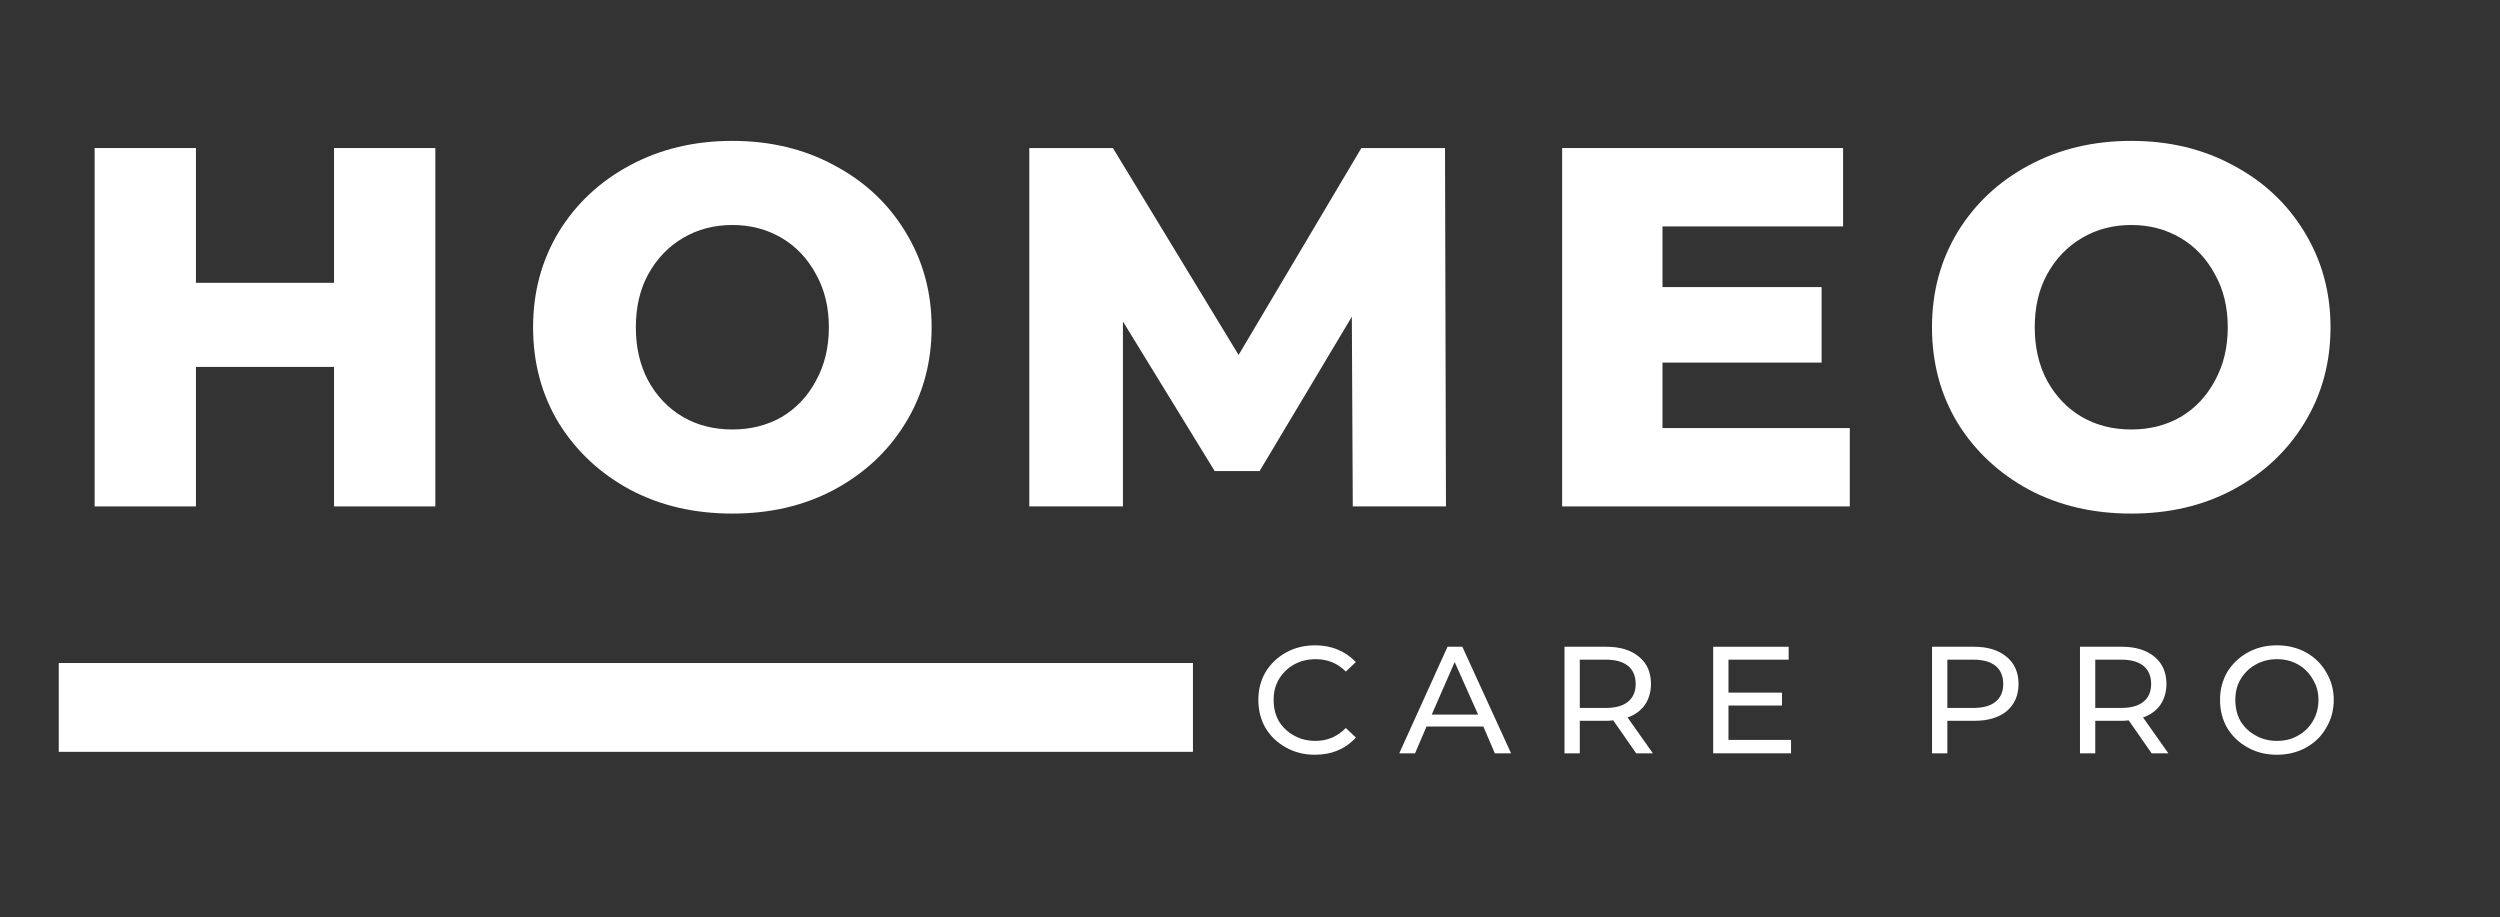 <svg xmlns="http://www.w3.org/2000/svg" xmlns:xlink="http://www.w3.org/1999/xlink" width="109" zoomAndPan="magnify" viewBox="0 0 81.75 30" height="40" preserveAspectRatio="xMidYMid meet" version="1.0"><rect x="0" y="0" width="81.75" height="30" fill="#333333" stroke="none"/><defs><g/><clipPath id="e66d3818f4"><path d="M 1.199 21 L 41 21 L 41 25 L 1.199 25 Z M 1.199 21 " clip-rule="nonzero"/></clipPath></defs><g clip-path="url(#e66d3818f4)"><path stroke-linecap="butt" transform="matrix(0.726, -0, 0, 0.726, 1.923, 21.68)" fill="none" stroke-linejoin="miter" d="M -0.002 2.001 L 51.083 2.001 " stroke="#ffffff" stroke-width="4" stroke-opacity="1" stroke-miterlimit="4"/></g><g fill="#ffffff" fill-opacity="1"><g transform="translate(1.923, 16.56)"><g><path d="M 12.312 -11.719 L 12.312 0 L 9 0 L 9 -4.562 L 4.484 -4.562 L 4.484 0 L 1.172 0 L 1.172 -11.719 L 4.484 -11.719 L 4.484 -7.312 L 9 -7.312 L 9 -11.719 Z M 12.312 -11.719 "/></g></g></g><g fill="#ffffff" fill-opacity="1"><g transform="translate(16.87, 16.56)"><g><path d="M 7.078 0.234 C 5.836 0.234 4.723 -0.023 3.734 -0.547 C 2.754 -1.078 1.977 -1.801 1.406 -2.719 C 0.844 -3.645 0.562 -4.691 0.562 -5.859 C 0.562 -7.016 0.844 -8.055 1.406 -8.984 C 1.977 -9.91 2.754 -10.633 3.734 -11.156 C 4.723 -11.688 5.836 -11.953 7.078 -11.953 C 8.316 -11.953 9.426 -11.688 10.406 -11.156 C 11.395 -10.633 12.172 -9.91 12.734 -8.984 C 13.305 -8.055 13.594 -7.016 13.594 -5.859 C 13.594 -4.691 13.305 -3.645 12.734 -2.719 C 12.172 -1.801 11.395 -1.078 10.406 -0.547 C 9.426 -0.023 8.316 0.234 7.078 0.234 Z M 7.078 -2.516 C 7.672 -2.516 8.207 -2.648 8.688 -2.922 C 9.164 -3.203 9.539 -3.598 9.812 -4.109 C 10.094 -4.617 10.234 -5.203 10.234 -5.859 C 10.234 -6.516 10.094 -7.094 9.812 -7.594 C 9.539 -8.102 9.164 -8.5 8.688 -8.781 C 8.207 -9.062 7.672 -9.203 7.078 -9.203 C 6.484 -9.203 5.945 -9.062 5.469 -8.781 C 4.988 -8.5 4.609 -8.102 4.328 -7.594 C 4.055 -7.094 3.922 -6.516 3.922 -5.859 C 3.922 -5.203 4.055 -4.617 4.328 -4.109 C 4.609 -3.598 4.988 -3.203 5.469 -2.922 C 5.945 -2.648 6.484 -2.516 7.078 -2.516 Z M 7.078 -2.516 "/></g></g></g><g fill="#ffffff" fill-opacity="1"><g transform="translate(32.486, 16.56)"><g><path d="M 11.75 0 L 11.719 -6.203 L 8.703 -1.156 L 7.234 -1.156 L 4.234 -6.047 L 4.234 0 L 1.172 0 L 1.172 -11.719 L 3.906 -11.719 L 8.016 -4.953 L 12.031 -11.719 L 14.766 -11.719 L 14.797 0 Z M 11.75 0 "/></g></g></g><g fill="#ffffff" fill-opacity="1"><g transform="translate(49.91, 16.56)"><g><path d="M 10.578 -2.562 L 10.578 0 L 1.172 0 L 1.172 -11.719 L 10.359 -11.719 L 10.359 -9.156 L 4.453 -9.156 L 4.453 -7.172 L 9.656 -7.172 L 9.656 -4.703 L 4.453 -4.703 L 4.453 -2.562 Z M 10.578 -2.562 "/></g></g></g><g fill="#ffffff" fill-opacity="1"><g transform="translate(62.614, 16.56)"><g><path d="M 7.078 0.234 C 5.836 0.234 4.723 -0.023 3.734 -0.547 C 2.754 -1.078 1.977 -1.801 1.406 -2.719 C 0.844 -3.645 0.562 -4.691 0.562 -5.859 C 0.562 -7.016 0.844 -8.055 1.406 -8.984 C 1.977 -9.91 2.754 -10.633 3.734 -11.156 C 4.723 -11.688 5.836 -11.953 7.078 -11.953 C 8.316 -11.953 9.426 -11.688 10.406 -11.156 C 11.395 -10.633 12.172 -9.91 12.734 -8.984 C 13.305 -8.055 13.594 -7.016 13.594 -5.859 C 13.594 -4.691 13.305 -3.645 12.734 -2.719 C 12.172 -1.801 11.395 -1.078 10.406 -0.547 C 9.426 -0.023 8.316 0.234 7.078 0.234 Z M 7.078 -2.516 C 7.672 -2.516 8.207 -2.648 8.688 -2.922 C 9.164 -3.203 9.539 -3.598 9.812 -4.109 C 10.094 -4.617 10.234 -5.203 10.234 -5.859 C 10.234 -6.516 10.094 -7.094 9.812 -7.594 C 9.539 -8.102 9.164 -8.5 8.688 -8.781 C 8.207 -9.062 7.672 -9.203 7.078 -9.203 C 6.484 -9.203 5.945 -9.062 5.469 -8.781 C 4.988 -8.5 4.609 -8.102 4.328 -7.594 C 4.055 -7.094 3.922 -6.516 3.922 -5.859 C 3.922 -5.203 4.055 -4.617 4.328 -4.109 C 4.609 -3.598 4.988 -3.203 5.469 -2.922 C 5.945 -2.648 6.484 -2.516 7.078 -2.516 Z M 7.078 -2.516 "/></g></g></g><g fill="#ffffff" fill-opacity="1"><g transform="translate(40.914, 24.633)"><g><path d="M 2.078 0.047 C 1.734 0.047 1.422 -0.031 1.141 -0.188 C 0.859 -0.344 0.633 -0.555 0.469 -0.828 C 0.312 -1.098 0.234 -1.406 0.234 -1.75 C 0.234 -2.082 0.312 -2.383 0.469 -2.656 C 0.633 -2.926 0.859 -3.141 1.141 -3.297 C 1.422 -3.453 1.738 -3.531 2.094 -3.531 C 2.363 -3.531 2.609 -3.484 2.828 -3.391 C 3.055 -3.297 3.254 -3.16 3.422 -2.984 L 3.094 -2.672 C 2.832 -2.941 2.504 -3.078 2.109 -3.078 C 1.848 -3.078 1.613 -3.02 1.406 -2.906 C 1.195 -2.789 1.031 -2.629 0.906 -2.422 C 0.789 -2.223 0.734 -2 0.734 -1.75 C 0.734 -1.488 0.789 -1.254 0.906 -1.047 C 1.031 -0.848 1.195 -0.691 1.406 -0.578 C 1.613 -0.461 1.848 -0.406 2.109 -0.406 C 2.492 -0.406 2.82 -0.547 3.094 -0.828 L 3.422 -0.516 C 3.254 -0.328 3.055 -0.188 2.828 -0.094 C 2.609 0 2.359 0.047 2.078 0.047 Z M 2.078 0.047 "/></g></g></g><g fill="#ffffff" fill-opacity="1"><g transform="translate(45.756, 24.633)"><g><path d="M 2.75 -0.875 L 0.891 -0.875 L 0.516 0 L 0 0 L 1.578 -3.484 L 2.062 -3.484 L 3.656 0 L 3.125 0 Z M 2.578 -1.266 L 1.812 -2.984 L 1.062 -1.266 Z M 2.578 -1.266 "/></g></g></g><g fill="#ffffff" fill-opacity="1"><g transform="translate(50.643, 24.633)"><g><path d="M 2.859 0 L 2.109 -1.078 C 2.016 -1.066 1.941 -1.062 1.891 -1.062 L 1.016 -1.062 L 1.016 0 L 0.516 0 L 0.516 -3.484 L 1.891 -3.484 C 2.336 -3.484 2.691 -3.375 2.953 -3.156 C 3.211 -2.945 3.344 -2.648 3.344 -2.266 C 3.344 -2.004 3.273 -1.773 3.141 -1.578 C 3.004 -1.391 2.816 -1.254 2.578 -1.172 L 3.406 0 Z M 1.875 -1.484 C 2.188 -1.484 2.426 -1.551 2.594 -1.688 C 2.758 -1.82 2.844 -2.016 2.844 -2.266 C 2.844 -2.523 2.758 -2.723 2.594 -2.859 C 2.426 -2.992 2.188 -3.062 1.875 -3.062 L 1.016 -3.062 L 1.016 -1.484 Z M 1.875 -1.484 "/></g></g></g><g fill="#ffffff" fill-opacity="1"><g transform="translate(55.505, 24.633)"><g><path d="M 3.062 -0.438 L 3.062 0 L 0.516 0 L 0.516 -3.484 L 2.984 -3.484 L 2.984 -3.062 L 1.016 -3.062 L 1.016 -1.984 L 2.766 -1.984 L 2.766 -1.562 L 1.016 -1.562 L 1.016 -0.438 Z M 3.062 -0.438 "/></g></g></g><g fill="#ffffff" fill-opacity="1"><g transform="translate(60.083, 24.633)"><g/></g></g><g fill="#ffffff" fill-opacity="1"><g transform="translate(62.662, 24.633)"><g><path d="M 1.891 -3.484 C 2.336 -3.484 2.691 -3.375 2.953 -3.156 C 3.211 -2.945 3.344 -2.648 3.344 -2.266 C 3.344 -1.891 3.211 -1.594 2.953 -1.375 C 2.691 -1.164 2.336 -1.062 1.891 -1.062 L 1.016 -1.062 L 1.016 0 L 0.516 0 L 0.516 -3.484 Z M 1.875 -1.484 C 2.188 -1.484 2.426 -1.551 2.594 -1.688 C 2.758 -1.82 2.844 -2.016 2.844 -2.266 C 2.844 -2.523 2.758 -2.723 2.594 -2.859 C 2.426 -2.992 2.188 -3.062 1.875 -3.062 L 1.016 -3.062 L 1.016 -1.484 Z M 1.875 -1.484 "/></g></g></g><g fill="#ffffff" fill-opacity="1"><g transform="translate(67.499, 24.633)"><g><path d="M 2.859 0 L 2.109 -1.078 C 2.016 -1.066 1.941 -1.062 1.891 -1.062 L 1.016 -1.062 L 1.016 0 L 0.516 0 L 0.516 -3.484 L 1.891 -3.484 C 2.336 -3.484 2.691 -3.375 2.953 -3.156 C 3.211 -2.945 3.344 -2.648 3.344 -2.266 C 3.344 -2.004 3.273 -1.773 3.141 -1.578 C 3.004 -1.391 2.816 -1.254 2.578 -1.172 L 3.406 0 Z M 1.875 -1.484 C 2.188 -1.484 2.426 -1.551 2.594 -1.688 C 2.758 -1.82 2.844 -2.016 2.844 -2.266 C 2.844 -2.523 2.758 -2.723 2.594 -2.859 C 2.426 -2.992 2.188 -3.062 1.875 -3.062 L 1.016 -3.062 L 1.016 -1.484 Z M 1.875 -1.484 "/></g></g></g><g fill="#ffffff" fill-opacity="1"><g transform="translate(72.361, 24.633)"><g><path d="M 2.094 0.047 C 1.738 0.047 1.422 -0.031 1.141 -0.188 C 0.859 -0.344 0.633 -0.555 0.469 -0.828 C 0.312 -1.098 0.234 -1.406 0.234 -1.75 C 0.234 -2.082 0.312 -2.383 0.469 -2.656 C 0.633 -2.926 0.859 -3.141 1.141 -3.297 C 1.422 -3.453 1.738 -3.531 2.094 -3.531 C 2.445 -3.531 2.766 -3.453 3.047 -3.297 C 3.328 -3.141 3.547 -2.926 3.703 -2.656 C 3.867 -2.383 3.953 -2.082 3.953 -1.75 C 3.953 -1.406 3.867 -1.098 3.703 -0.828 C 3.547 -0.555 3.328 -0.344 3.047 -0.188 C 2.766 -0.031 2.445 0.047 2.094 0.047 Z M 2.094 -0.406 C 2.352 -0.406 2.582 -0.461 2.781 -0.578 C 2.988 -0.691 3.148 -0.848 3.266 -1.047 C 3.391 -1.254 3.453 -1.488 3.453 -1.75 C 3.453 -2 3.391 -2.223 3.266 -2.422 C 3.148 -2.629 2.988 -2.789 2.781 -2.906 C 2.582 -3.02 2.352 -3.078 2.094 -3.078 C 1.844 -3.078 1.613 -3.02 1.406 -2.906 C 1.195 -2.789 1.031 -2.629 0.906 -2.422 C 0.789 -2.223 0.734 -2 0.734 -1.75 C 0.734 -1.488 0.789 -1.254 0.906 -1.047 C 1.031 -0.848 1.195 -0.691 1.406 -0.578 C 1.613 -0.461 1.844 -0.406 2.094 -0.406 Z M 2.094 -0.406 "/></g></g></g></svg>